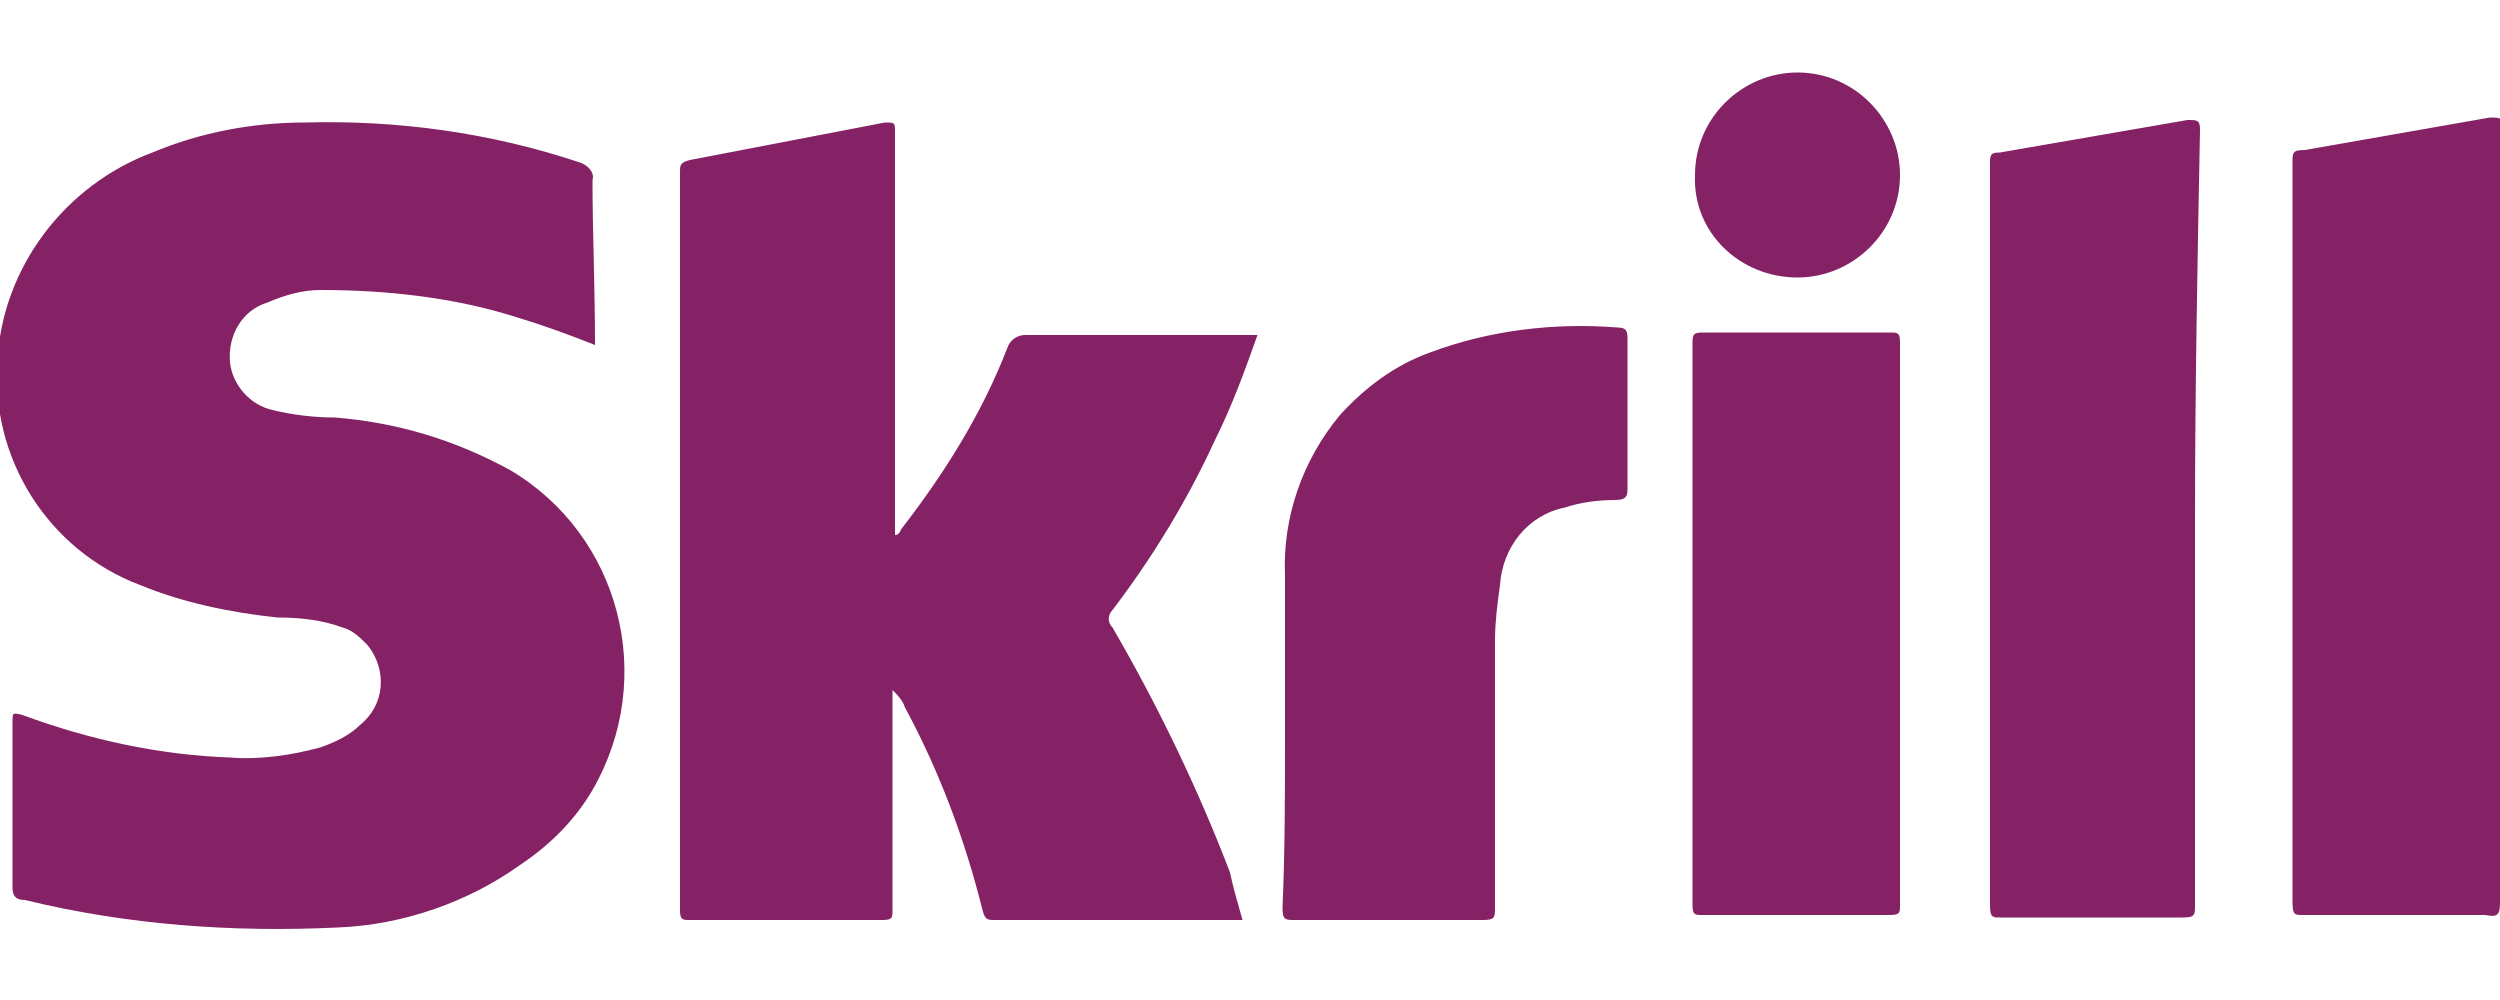 <svg version="1.1" id="Слой_1" xmlns="http://www.w3.org/2000/svg" x="0" y="0" viewBox="0 0 100 40" style="enable-background:new 0 0 100 40" xml:space="preserve"><style>.st0{fill:#852165}</style><path class="st0" d="M23.8 13.8c-1-.4-2.1-.8-3.1-1.1-2.5-.8-5.2-1.1-7.9-1.1-.7 0-1.4.2-2.1.5-1 .3-1.6 1.3-1.5 2.4.1.9.8 1.7 1.7 1.9.8.2 1.7.3 2.5.3 2.5.2 4.8.9 7 2.1 4.4 2.6 5.9 8.3 3.3 12.8-.7 1.2-1.7 2.2-2.9 3-2.1 1.5-4.7 2.4-7.3 2.5C9.3 37.3 5.1 37 1 36c-.4 0-.5-.2-.5-.5v-6.6c0-.4 0-.4.4-.3 2.7 1 5.5 1.6 8.3 1.7 1.2.1 2.5-.1 3.6-.4.6-.2 1.2-.5 1.6-.9 1-.8 1.1-2.2.3-3.2-.3-.3-.6-.6-1-.7-.8-.3-1.7-.4-2.6-.4-1.9-.2-3.8-.6-5.5-1.3-3.7-1.4-6-5.1-5.7-9 .2-3.7 2.7-7 6.2-8.3 1.9-.8 4-1.2 6.1-1.2 3.7-.1 7.4.4 11 1.6.3.1.6.4.5.7 0 2.1.1 4.3.1 6.6zM49.7 36.8h-9.9c-.3 0-.4 0-.5-.4-.7-2.8-1.7-5.5-3.1-8.1-.1-.3-.3-.5-.5-.7v8.8c0 .3 0 .4-.4.4h-7.7c-.3 0-.4 0-.4-.4V6.9c0-.3 0-.4.4-.5l7.8-1.5c.4 0 .4 0 .4.4V21.4c.2 0 .2-.2.3-.3 1.7-2.2 3.2-4.6 4.2-7.2.1-.3.4-.5.7-.5h9.3c-.5 1.4-1 2.8-1.7 4.2-1.1 2.4-2.5 4.7-4.1 6.8-.2.2-.2.5 0 .7 1.8 3.1 3.4 6.4 4.7 9.8.1.5.3 1.2.5 1.9zM87.8 20.8v15.4c0 .4 0 .5-.5.5H80c-.3 0-.4 0-.4-.5V6.6c0-.4 0-.5.4-.5l7.5-1.3c.4 0 .5 0 .5.4-.1 5.2-.2 10.4-.2 15.6zM100 20.8v15.3c0 .5-.1.6-.6.5h-7.3c-.3 0-.4 0-.4-.5V6.5c0-.4 0-.5.5-.5l7.4-1.3c.4 0 .5 0 .5.4-.1 5.4-.1 10.5-.1 15.7zM51.4 29.4V23c-.1-2.3.7-4.6 2.2-6.4 1-1.1 2.2-2 3.6-2.5 2.4-.9 5-1.2 7.5-1 .4 0 .4.2.4.5v5.9c0 .3 0 .5-.5.5-.7 0-1.4.1-2 .3-1.5.3-2.5 1.6-2.6 3.1-.1.7-.2 1.5-.2 2.2v10.7c0 .4 0 .5-.5.5h-7.5c-.4 0-.5 0-.5-.5.1-2.3.1-4.6.1-6.9zM67.7 25V13.8c0-.4 0-.5.4-.5h7.5c.3 0 .4 0 .4.4v22.5c0 .3 0 .4-.4.4h-7.5c-.3 0-.4 0-.4-.4V25zM67.8 7c0-2.3 1.9-4.1 4.1-4.1C74.2 2.9 76 4.8 76 7c0 2.3-1.9 4.1-4.1 4.1-2.3 0-4.2-1.8-4.1-4.1-.1 0-.1 0 0 0z"/></svg>